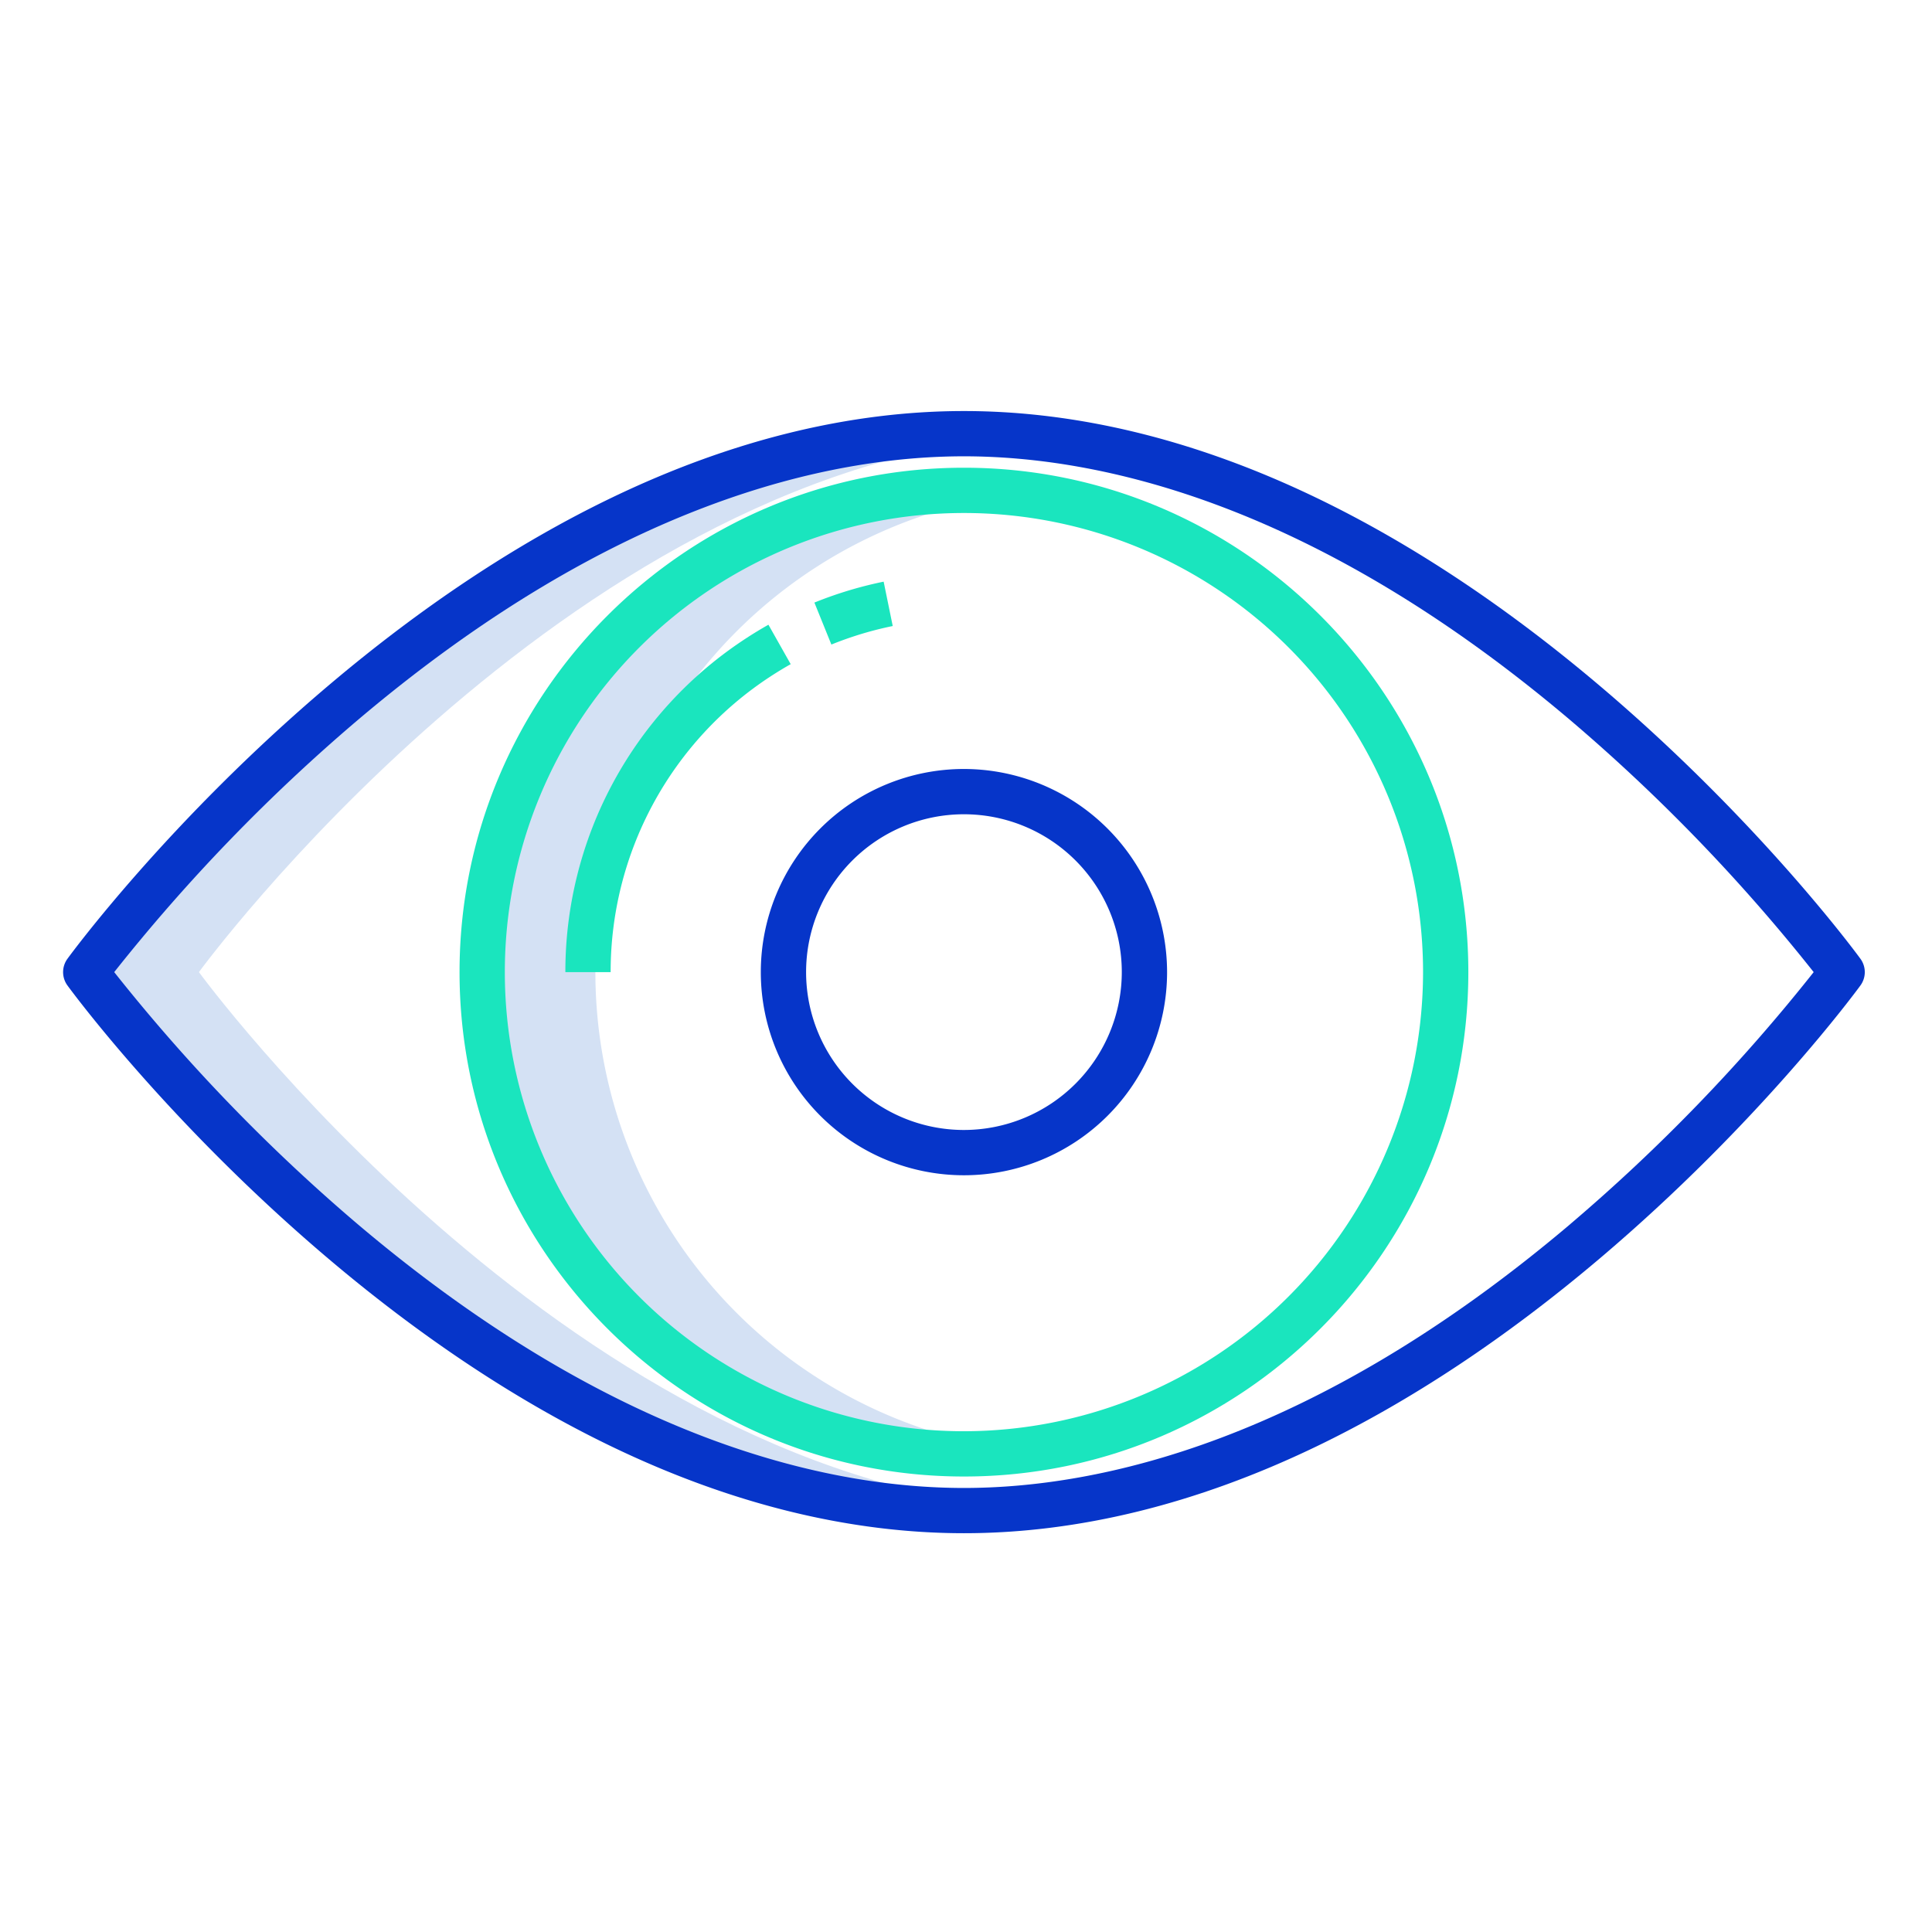<svg id="Layer_1" height="25" viewBox="0 0 512 512" width="25" xmlns="http://www.w3.org/2000/svg" data-name="Layer 1"><path d="m270.45 399.655c-121.538-10.332-217.73-142.035-217.73-142.035s96.192-131.694 217.73-142.02c-4.961-.421-9.959-.665-15-.665-128.53 0-232.73 142.69-232.73 142.69s104.2 142.7 232.73 142.7c5.041-.005 10.039-.249 15-.67z" fill="#d4e1f4"/><path d="m270.45 130.832a128.963 128.963 0 0 0 -15-.882 127.67 127.67 0 0 0 0 255.34 128.963 128.963 0 0 0 15-.882 127.673 127.673 0 0 1 0-253.576z" fill="#d4e1f4"/><path d="m423.9 181.7c-24.841-21.042-50.162-37.824-75.255-49.881-31.611-15.188-62.964-22.888-93.189-22.888s-61.578 7.7-93.188 22.888c-25.095 12.057-50.414 28.839-75.257 49.881-42.179 35.721-68.054 70.9-69.135 72.383a6 6 0 0 0 0 7.077c1.081 1.48 26.956 36.662 69.134 72.388 24.843 21.042 50.162 37.825 75.257 49.881 31.61 15.188 62.962 22.888 93.188 22.888s61.578-7.7 93.189-22.888c25.093-12.056 50.414-28.839 75.255-49.881 42.178-35.726 68.053-70.908 69.134-72.388a6 6 0 0 0 0-7.077c-1.081-1.483-26.956-36.662-69.133-72.383zm-7.755 142.7c-68.232 57.795-125.044 69.926-160.689 69.926-35.6 0-92.334-12.1-160.481-69.75a474.122 474.122 0 0 1 -64.707-66.956 473.4 473.4 0 0 1 64.5-66.768c68.232-57.8 125.045-69.926 160.689-69.926 35.6 0 92.334 12.1 160.481 69.75a474.243 474.243 0 0 1 64.706 66.947 473.4 473.4 0 0 1 -64.5 66.768z" fill="#0635c9"/><path d="m255.455 123.952c-73.706 0-133.671 59.964-133.671 133.67s59.965 133.67 133.671 133.67 133.67-59.964 133.67-133.67-59.964-133.67-133.67-133.67zm0 255.34a121.67 121.67 0 1 1 121.67-121.67 121.808 121.808 0 0 1 -121.67 121.67z" fill="#1ae5be"/><path d="m255.455 203.789a53.833 53.833 0 1 0 53.833 53.833 53.893 53.893 0 0 0 -53.833-53.833zm0 95.666a41.833 41.833 0 1 1 41.833-41.833 41.881 41.881 0 0 1 -41.833 41.833z" fill="#0635c9"/><g fill="#1ae5be"><path d="m226.182 168.666a93.2 93.2 0 0 1 10.4-2.764l-2.406-11.756a105.354 105.354 0 0 0 -11.74 3.12c-2.214.728-4.439 1.543-6.612 2.423l4.5 11.123c1.927-.78 3.898-1.502 5.858-2.146z"/><path d="m209.543 176.01-5.9-10.452c-2.024 1.141-4.037 2.366-5.985 3.641a105.4 105.4 0 0 0 -47.83 88.423h12a93.429 93.429 0 0 1 42.4-78.383c1.735-1.131 3.521-2.217 5.315-3.229z"/></g></svg>